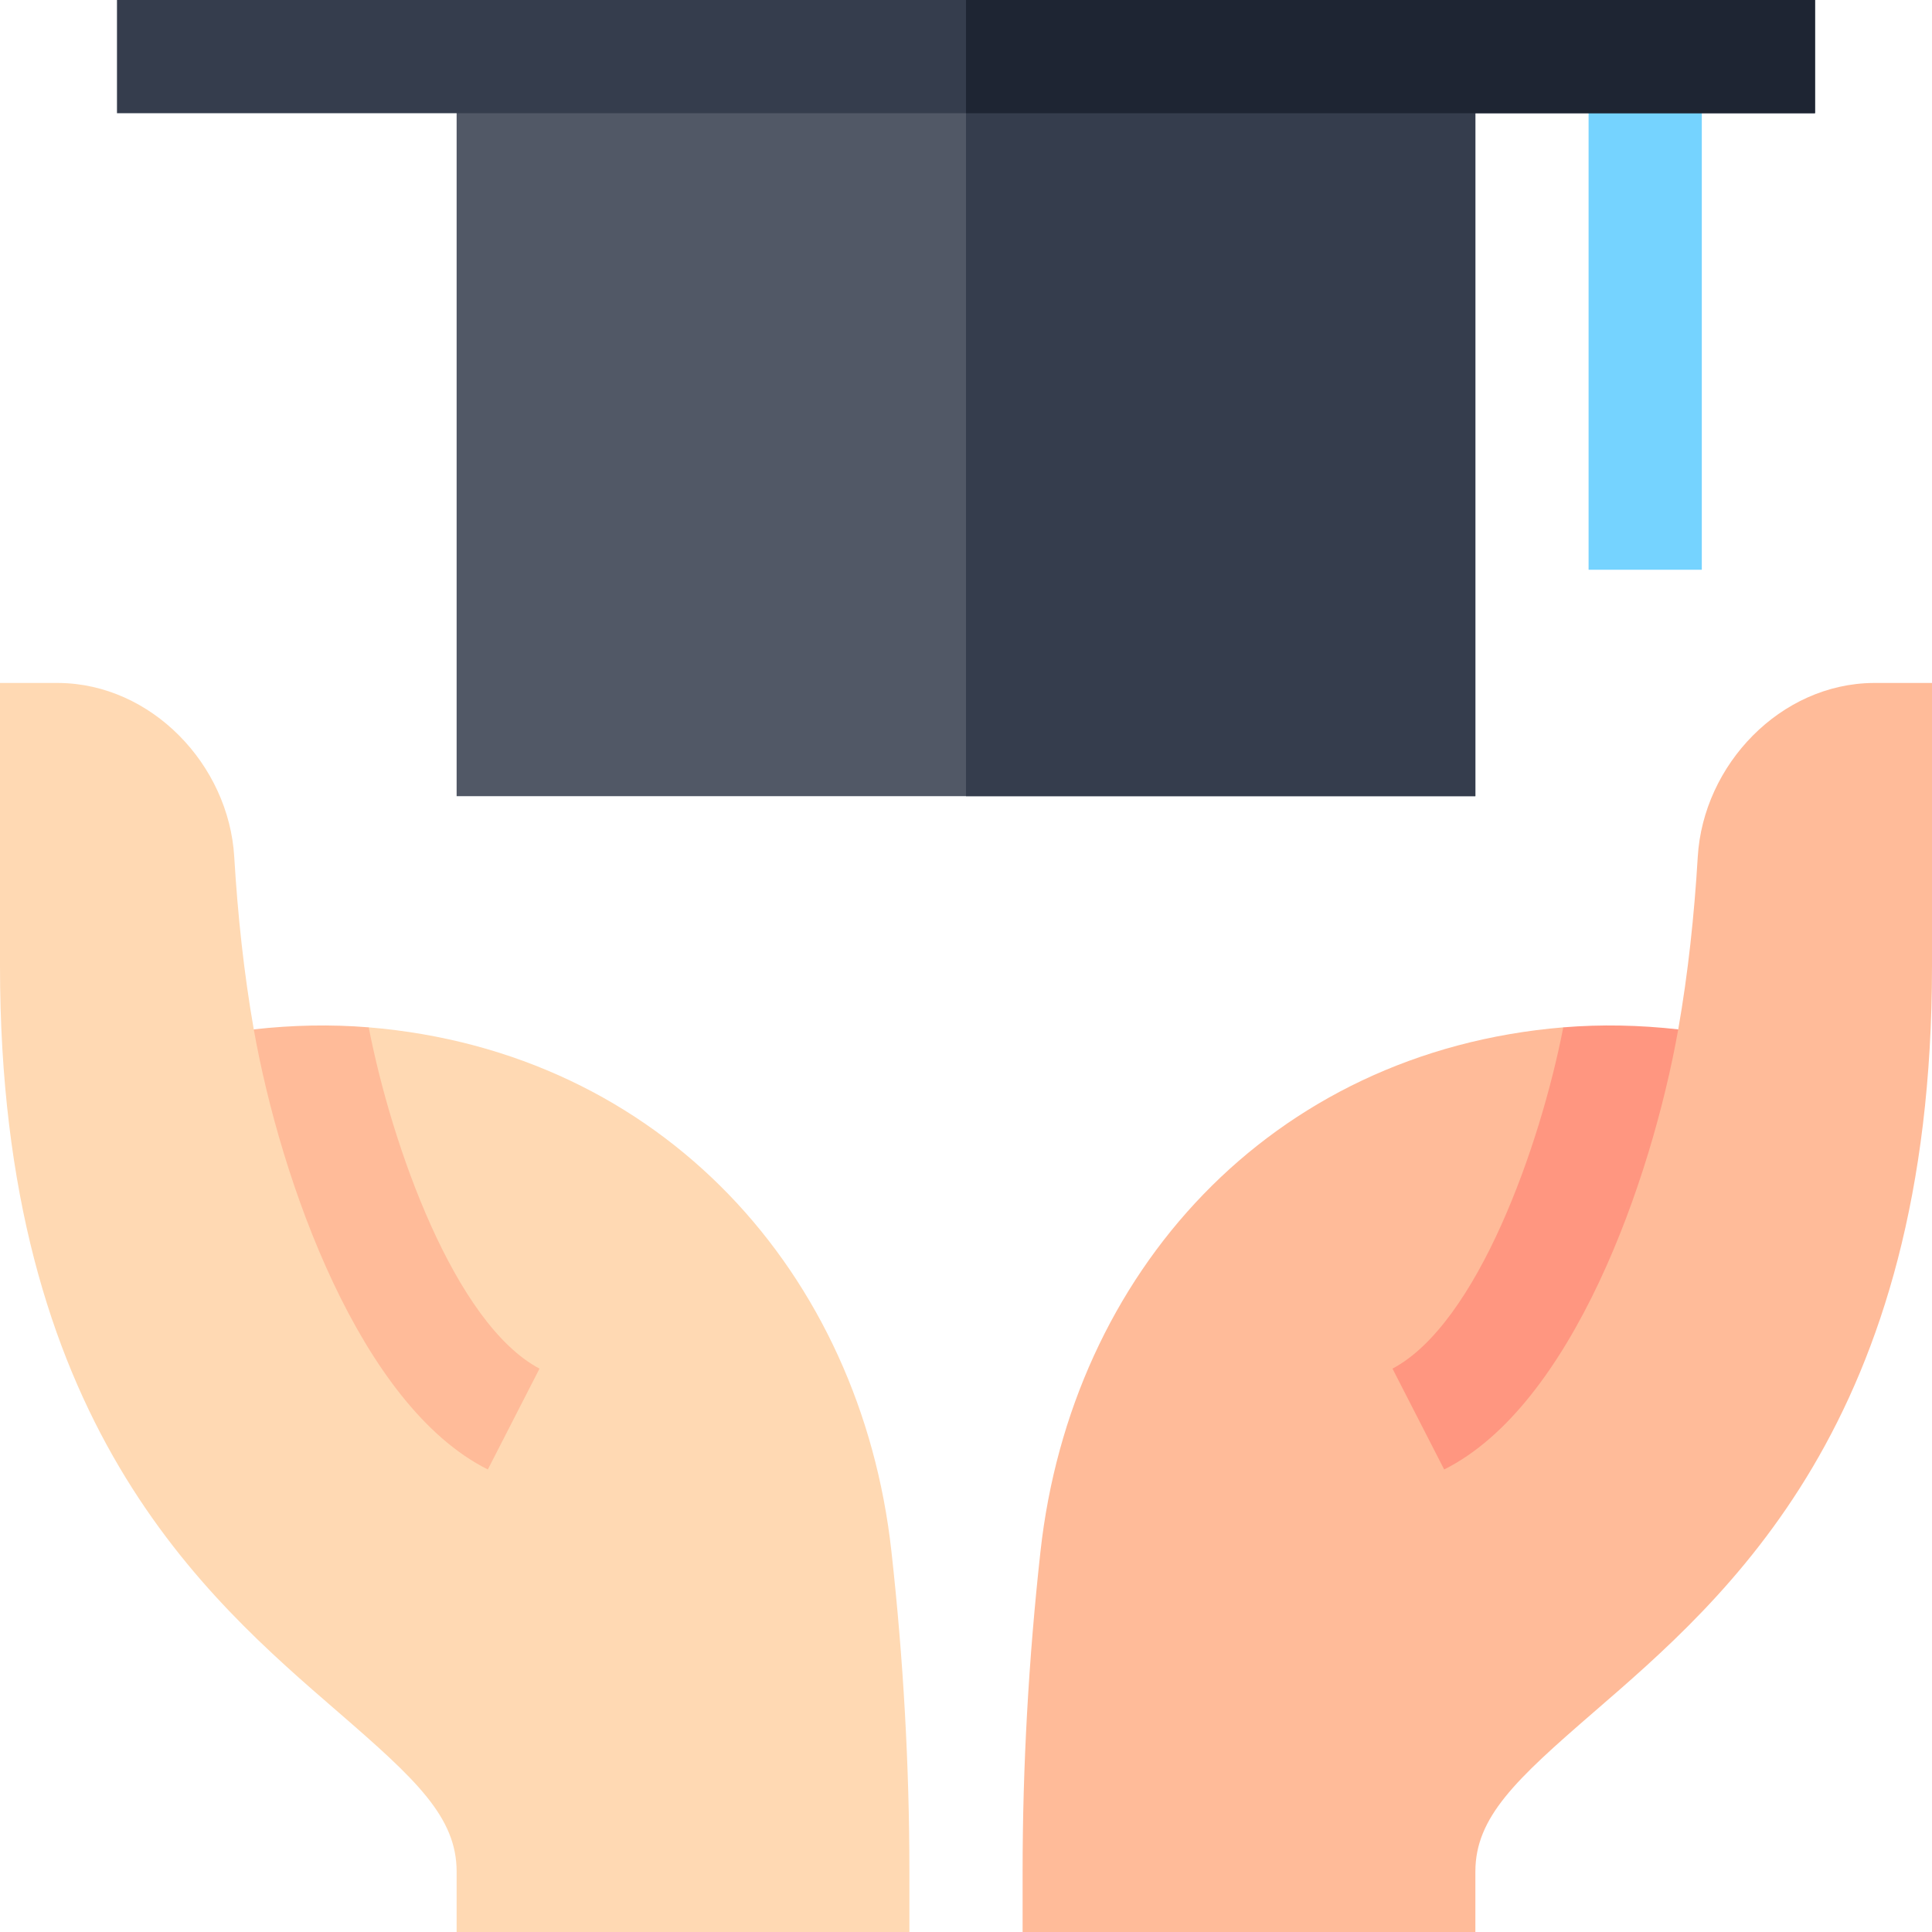 <svg width="20" height="20" viewBox="0 0 20 20" fill="none" xmlns="http://www.w3.org/2000/svg">
<g clip-path="url(#clip0_27_71)">
<path d="M16.445 0.586H17.617V5.898H16.445V0.586Z" fill="#75D3FF"/>
<path d="M19.394 7.07C18.434 7.077 17.631 7.914 17.575 8.872C17.539 9.474 17.475 10.075 17.373 10.656L16.804 11.232L16.183 10.635C13.147 10.887 11.089 13.184 10.771 16.06C10.648 17.175 10.586 18.289 10.586 19.375V20H15.273V19.375C15.273 18.811 15.692 18.422 16.495 17.727C17.875 16.532 20 14.725 20 10V7.07C20 7.07 19.401 7.07 19.394 7.07Z" fill="#FFBB99"/>
<path d="M16.183 10.635C15.946 11.857 15.293 13.702 14.415 14.168L14.95 15.212C16.271 14.551 17.094 12.227 17.373 10.656C16.971 10.611 16.575 10.603 16.183 10.635Z" fill="#FF9680"/>
<path d="M0.606 7.07C1.566 7.077 2.369 7.914 2.425 8.872C2.461 9.474 2.525 10.075 2.627 10.656L3.196 11.232L3.817 10.635C6.853 10.887 8.911 13.184 9.228 16.06C9.352 17.175 9.414 18.289 9.414 19.375V20H4.727V19.375C4.727 18.811 4.308 18.422 3.505 17.727C2.125 16.532 0 14.725 0 10V7.07C0 7.07 0.599 7.07 0.606 7.07Z" fill="#FFD9B3"/>
<path d="M3.817 10.635C4.054 11.857 4.707 13.702 5.585 14.168L5.05 15.212C3.729 14.551 2.906 12.227 2.627 10.656C3.029 10.611 3.425 10.603 3.817 10.635Z" fill="#FFBB99"/>
<path d="M4.727 0.586H15.273V8.242H4.727V0.586Z" fill="#515866"/>
<path d="M10 0.586H15.273V8.242H10V0.586Z" fill="#353D4D"/>
<path d="M1.211 0H18.789V1.172H1.211V0Z" fill="#353D4D"/>
<path d="M10 0H18.789V1.172H10V0Z" fill="#1E2533"/>
</g>
<defs>
<clipPath id="clip0_27_71">
<rect width="20" height="20" fill="white"/>
</clipPath>
</defs>
</svg>

